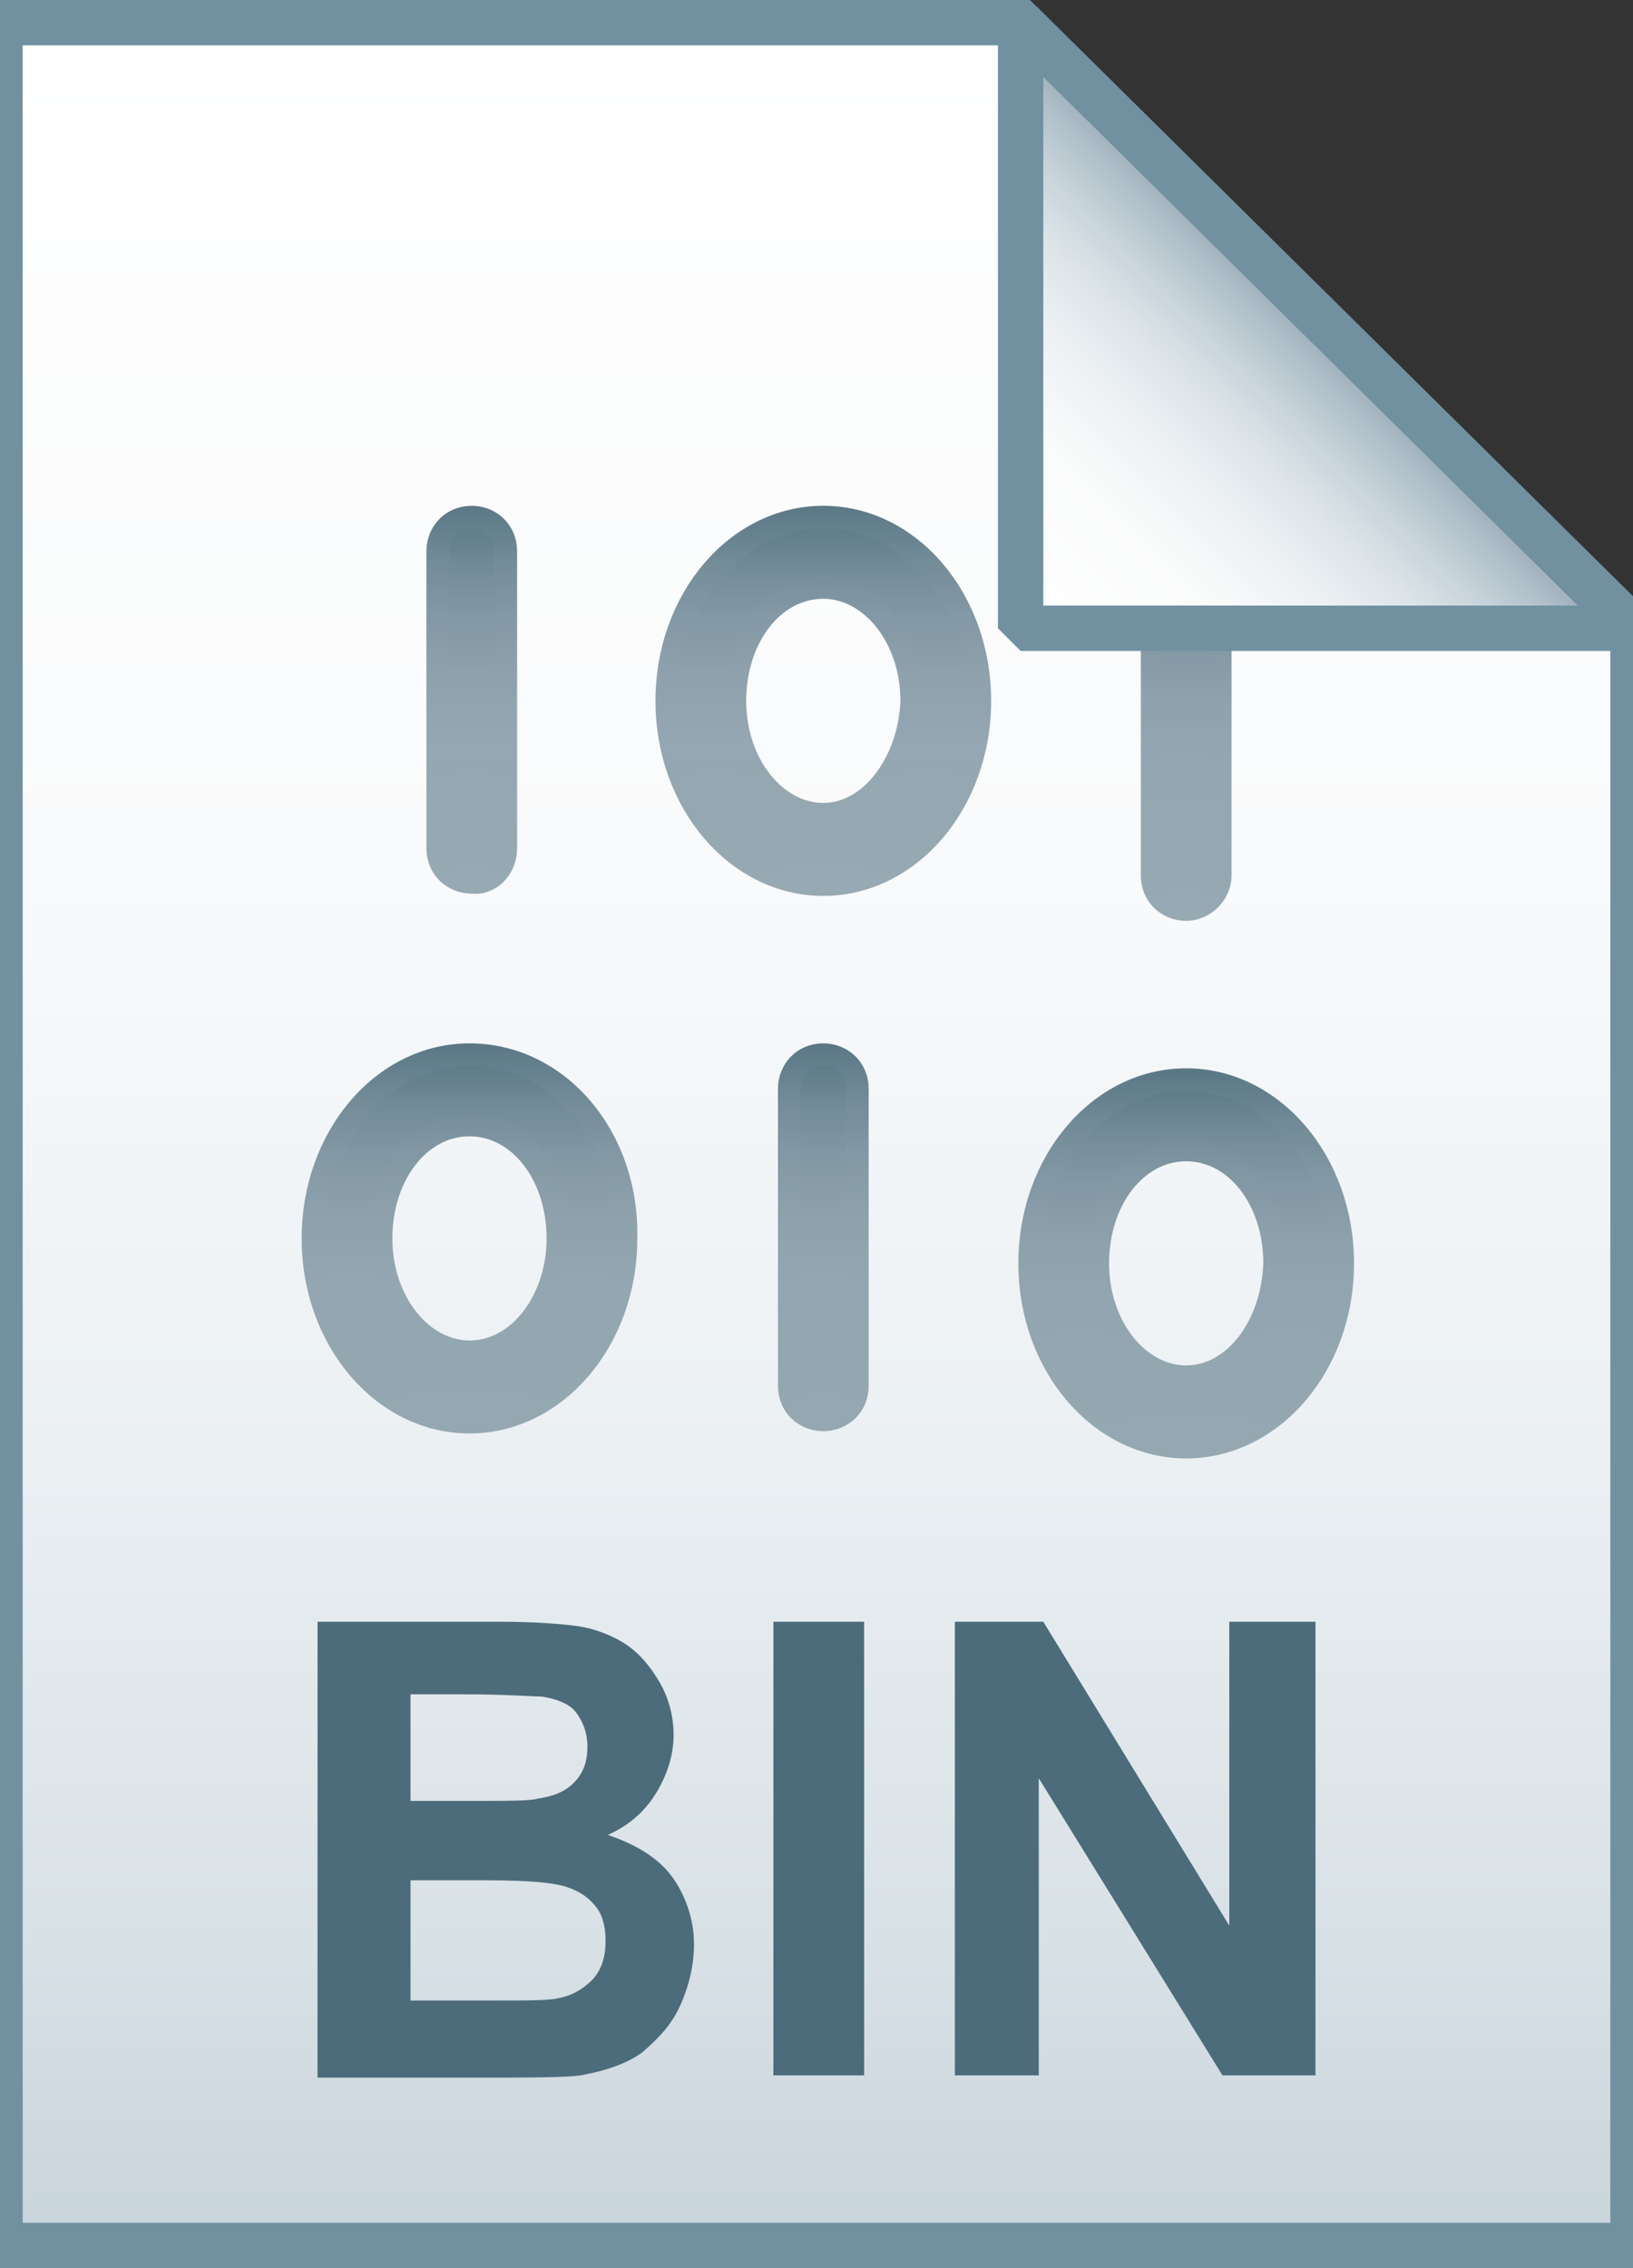 <svg xmlns="http://www.w3.org/2000/svg" viewBox="0 0 72 100">
  <rect x="0" y="0" width="72" height="100" fill="#333333" stroke="none"/>
  <linearGradient id="a" gradientUnits="userSpaceOnUse" x1="36" y1="97" x2="36" y2="-1" gradientTransform="translate(0 2)">
    <stop offset="0" stop-color="#c8d4db"/>
    <stop offset=".139" stop-color="#d8e1e6"/>
    <stop offset=".359" stop-color="#ebf0f3"/>
    <stop offset=".617" stop-color="#f9fafb"/>
    <stop offset="1" stop-color="#fff"/>
  </linearGradient>
  <path d="M45 1l27 26.7V99H0V1h45z" fill="url(#a)"/>
  <path d="M45 1l27 26.7V99H0V1h45z" stroke="#7191a1" stroke-width="2" fill="none"/>
  <g opacity=".85">
    <linearGradient id="b" gradientUnits="userSpaceOnUse" x1="36.294" y1="38.976" x2="36.294" y2="22.783">
      <stop offset="0" stop-color="#869ba6"/>
      <stop offset=".379" stop-color="#8399a4"/>
      <stop offset=".576" stop-color="#7b929e"/>
      <stop offset=".731" stop-color="#6d8694"/>
      <stop offset=".863" stop-color="#5a7785"/>
      <stop offset=".981" stop-color="#426373"/>
      <stop offset=".99" stop-color="#416271"/>
    </linearGradient>
    <linearGradient id="c" gradientUnits="userSpaceOnUse" x1="36.294" y1="39.476" x2="36.294" y2="22.283">
      <stop offset="0" stop-color="#869ba6"/>
      <stop offset=".379" stop-color="#8399a4"/>
      <stop offset=".576" stop-color="#7b929e"/>
      <stop offset=".731" stop-color="#6d8694"/>
      <stop offset=".863" stop-color="#5a7785"/>
      <stop offset=".981" stop-color="#426373"/>
      <stop offset=".99" stop-color="#416271"/>
    </linearGradient>
    <path d="M36.3 22.8c-3.8 0-6.9 3.6-6.9 8.1s3.1 8.1 6.9 8.1 6.9-3.6 6.9-8.1-3.1-8.1-6.9-8.1zm0 13.1c-2.1 0-3.9-2.2-3.9-5s1.7-5 3.9-5c2.1 0 3.9 2.2 3.9 5-.1 2.7-1.8 5-3.9 5z" fill="url(#b)" stroke="url(#c)" stroke-miterlimit="10"/>
    <linearGradient id="d" gradientUnits="userSpaceOnUse" x1="20.75" y1="38.976" x2="20.75" y2="22.783">
      <stop offset="0" stop-color="#869ba6"/>
      <stop offset=".379" stop-color="#8399a4"/>
      <stop offset=".576" stop-color="#7b929e"/>
      <stop offset=".731" stop-color="#6d8694"/>
      <stop offset=".863" stop-color="#5a7785"/>
      <stop offset=".981" stop-color="#426373"/>
      <stop offset=".99" stop-color="#416271"/>
    </linearGradient>
    <linearGradient id="e" gradientUnits="userSpaceOnUse" x1="20.75" y1="39.476" x2="20.75" y2="22.283">
      <stop offset="0" stop-color="#869ba6"/>
      <stop offset=".379" stop-color="#8399a4"/>
      <stop offset=".576" stop-color="#7b929e"/>
      <stop offset=".731" stop-color="#6d8694"/>
      <stop offset=".863" stop-color="#5a7785"/>
      <stop offset=".981" stop-color="#426373"/>
      <stop offset=".99" stop-color="#416271"/>
    </linearGradient>
    <path d="M22.3 37.4V24.3c0-.9-.7-1.5-1.5-1.5-.9 0-1.5.7-1.5 1.5v13.1c0 .9.7 1.5 1.5 1.5.8.1 1.5-.6 1.5-1.5z" fill="url(#d)" stroke="url(#e)" stroke-miterlimit="10"/>
    <linearGradient id="f" gradientUnits="userSpaceOnUse" x1="20.75" y1="62.649" x2="20.75" y2="46.457">
      <stop offset="0" stop-color="#869ba6"/>
      <stop offset=".379" stop-color="#8399a4"/>
      <stop offset=".576" stop-color="#7b929e"/>
      <stop offset=".731" stop-color="#6d8694"/>
      <stop offset=".863" stop-color="#5a7785"/>
      <stop offset=".981" stop-color="#426373"/>
      <stop offset=".99" stop-color="#416271"/>
    </linearGradient>
    <linearGradient id="g" gradientUnits="userSpaceOnUse" x1="20.75" y1="63.149" x2="20.75" y2="45.957">
      <stop offset="0" stop-color="#869ba6"/>
      <stop offset=".379" stop-color="#8399a4"/>
      <stop offset=".576" stop-color="#7b929e"/>
      <stop offset=".731" stop-color="#6d8694"/>
      <stop offset=".863" stop-color="#5a7785"/>
      <stop offset=".981" stop-color="#426373"/>
      <stop offset=".99" stop-color="#416271"/>
    </linearGradient>
    <path d="M20.7 46.5c-3.8 0-6.9 3.6-6.9 8.1s3.1 8.1 6.9 8.1 6.9-3.6 6.9-8.1c.1-4.5-3-8.1-6.9-8.1zm0 13.1c-2.1 0-3.9-2.2-3.9-5s1.7-5 3.9-5 3.9 2.2 3.9 5c0 2.7-1.7 5-3.9 5z" fill="url(#f)" stroke="url(#g)" stroke-miterlimit="10"/>
    <linearGradient id="h" gradientUnits="userSpaceOnUse" x1="36.294" y1="62.649" x2="36.294" y2="46.457">
      <stop offset="0" stop-color="#869ba6"/>
      <stop offset=".379" stop-color="#8399a4"/>
      <stop offset=".576" stop-color="#7b929e"/>
      <stop offset=".731" stop-color="#6d8694"/>
      <stop offset=".863" stop-color="#5a7785"/>
      <stop offset=".981" stop-color="#426373"/>
      <stop offset=".99" stop-color="#416271"/>
    </linearGradient>
    <linearGradient id="i" gradientUnits="userSpaceOnUse" x1="36.294" y1="63.149" x2="36.294" y2="45.957">
      <stop offset="0" stop-color="#869ba6"/>
      <stop offset=".379" stop-color="#8399a4"/>
      <stop offset=".576" stop-color="#7b929e"/>
      <stop offset=".731" stop-color="#6d8694"/>
      <stop offset=".863" stop-color="#5a7785"/>
      <stop offset=".981" stop-color="#426373"/>
      <stop offset=".99" stop-color="#416271"/>
    </linearGradient>
    <path d="M37.8 61.1V48c0-.9-.7-1.5-1.5-1.5-.9 0-1.5.7-1.5 1.5v13.1c0 .9.7 1.5 1.5 1.5s1.5-.6 1.5-1.5z" fill="url(#h)" stroke="url(#i)" stroke-miterlimit="10"/>
    <linearGradient id="j" gradientUnits="userSpaceOnUse" x1="52.251" y1="40.11" x2="52.251" y2="23.918">
      <stop offset="0" stop-color="#869ba6"/>
      <stop offset=".379" stop-color="#8399a4"/>
      <stop offset=".576" stop-color="#7b929e"/>
      <stop offset=".731" stop-color="#6d8694"/>
      <stop offset=".863" stop-color="#5a7785"/>
      <stop offset=".981" stop-color="#426373"/>
      <stop offset=".99" stop-color="#416271"/>
    </linearGradient>
    <linearGradient id="k" gradientUnits="userSpaceOnUse" x1="52.251" y1="40.61" x2="52.251" y2="23.418">
      <stop offset="0" stop-color="#869ba6"/>
      <stop offset=".379" stop-color="#8399a4"/>
      <stop offset=".576" stop-color="#7b929e"/>
      <stop offset=".731" stop-color="#6d8694"/>
      <stop offset=".863" stop-color="#5a7785"/>
      <stop offset=".981" stop-color="#426373"/>
      <stop offset=".99" stop-color="#416271"/>
    </linearGradient>
    <path d="M53.8 38.6V25.5c0-.9-.7-1.5-1.5-1.5-.9 0-1.5.7-1.5 1.5v13.1c0 .9.7 1.5 1.5 1.5s1.5-.7 1.5-1.5z" fill="url(#j)" stroke="url(#k)" stroke-miterlimit="10"/>
    <linearGradient id="l" gradientUnits="userSpaceOnUse" x1="52.251" y1="63.783" x2="52.251" y2="47.591">
      <stop offset="0" stop-color="#869ba6"/>
      <stop offset=".379" stop-color="#8399a4"/>
      <stop offset=".576" stop-color="#7b929e"/>
      <stop offset=".731" stop-color="#6d8694"/>
      <stop offset=".863" stop-color="#5a7785"/>
      <stop offset=".981" stop-color="#426373"/>
      <stop offset=".99" stop-color="#416271"/>
    </linearGradient>
    <linearGradient id="m" gradientUnits="userSpaceOnUse" x1="52.251" y1="64.283" x2="52.251" y2="47.091">
      <stop offset="0" stop-color="#869ba6"/>
      <stop offset=".379" stop-color="#8399a4"/>
      <stop offset=".576" stop-color="#7b929e"/>
      <stop offset=".731" stop-color="#6d8694"/>
      <stop offset=".863" stop-color="#5a7785"/>
      <stop offset=".981" stop-color="#426373"/>
      <stop offset=".99" stop-color="#416271"/>
    </linearGradient>
    <path d="M52.3 47.6c-3.8 0-6.9 3.6-6.9 8.1s3.1 8.1 6.9 8.1 6.9-3.6 6.9-8.1-3.1-8.1-6.9-8.1zm0 13.1c-2.1 0-3.9-2.2-3.9-5s1.7-5 3.9-5 3.9 2.2 3.9 5c-.1 2.8-1.8 5-3.9 5z" fill="url(#l)" stroke="url(#m)" stroke-miterlimit="10"/>
  </g>
  <linearGradient id="n" gradientUnits="userSpaceOnUse" x1="45.037" y1="25.813" x2="58.537" y2="12.313" gradientTransform="translate(0 2)">
    <stop offset="0" stop-color="#fff"/>
    <stop offset=".35" stop-color="#fafbfb"/>
    <stop offset=".532" stop-color="#edf1f4"/>
    <stop offset=".675" stop-color="#dde5e9"/>
    <stop offset=".799" stop-color="#c7d3da"/>
    <stop offset=".908" stop-color="#adbdc7"/>
    <stop offset="1" stop-color="#92a5b0"/>
  </linearGradient>
  <path d="M45 1l27 26.7H45V1z" fill="url(#n)"/>
  <path d="M45 1l27 26.7H45V1z" stroke="#7191a1" stroke-width="2" stroke-linejoin="bevel" fill="none"/>
  <path
    d="M14 71.5h8c1.6 0 2.8.1 3.5.2s1.5.4 2.1.8 1.1 1 1.5 1.7.6 1.5.6 2.3c0 .9-.3 1.8-.8 2.6s-1.2 1.4-2.1 1.8c1.2.4 2.2 1 2.8 1.8s1 1.9 1 3c0 .9-.2 1.8-.6 2.7s-1 1.5-1.7 2.1c-.7.5-1.6.8-2.7 1-.7.1-2.3.1-4.9.1H14V71.5zm4.1 3.3v4.6h2.7c1.6 0 2.6 0 2.9-.1.7-.1 1.2-.3 1.6-.7s.6-.9.6-1.6c0-.6-.2-1.1-.5-1.5s-.9-.6-1.5-.7c-.4 0-1.6-.1-3.5-.1h-2.3zm0 8v5.4h3.7c1.5 0 2.4 0 2.8-.1.6-.1 1.1-.4 1.5-.8.4-.4.6-1 .6-1.7 0-.6-.1-1.1-.4-1.5-.3-.4-.7-.7-1.3-.9-.6-.2-1.7-.3-3.6-.3h-3.3zm16 8.7v-20h4v20h-4zm8 0v-20H46l8.2 13.4V71.5H58v20h-4.1l-8.1-13.1v13.1h-3.7z"
    fill="#4c6c7b"/>
</svg>
